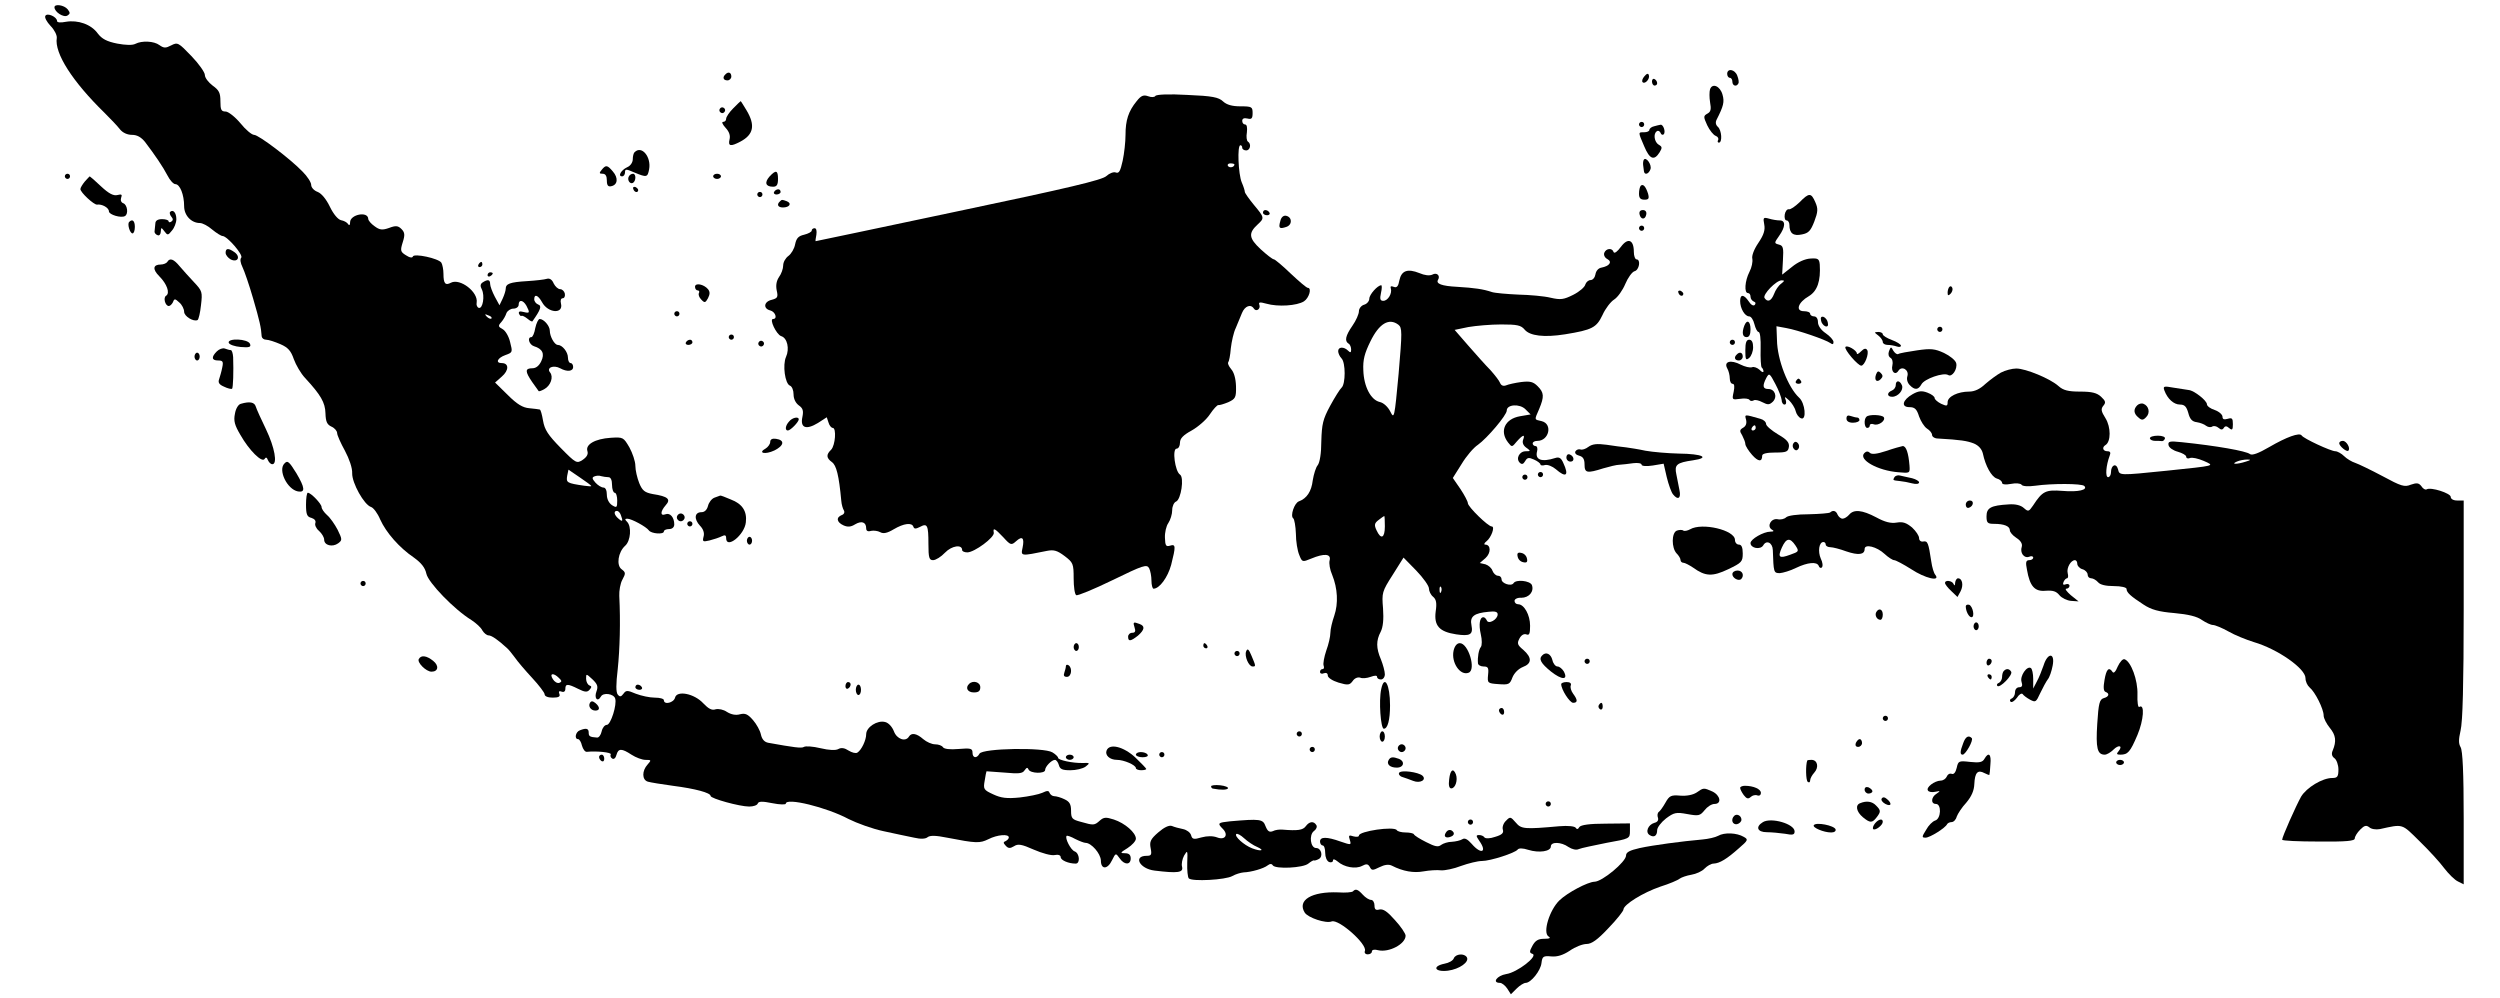 <?xml version="1.0" standalone="no"?>
<!DOCTYPE svg PUBLIC "-//W3C//DTD SVG 20010904//EN"
 "http://www.w3.org/TR/2001/REC-SVG-20010904/DTD/svg10.dtd">
<svg version="1.0" xmlns="http://www.w3.org/2000/svg"
 width="964pt" height="385pt" viewBox="0 0 964 385"
 preserveAspectRatio="xMidYMid meet">
<g transform="translate(0,385) scale(0.1,-0.1)"
fill="#000000" stroke="none">
<path d="M210 3822 c0 -18 35 -41 50 -32 11 7 11 11 1 24 -14 17 -51 22 -51 8z"/>
<path d="M175 3789 c-4 -6 5 -23 20 -39 15 -15 25 -36 24 -46 -10 -59 61 -169
184 -289 23 -23 50 -51 59 -63 11 -14 29 -22 47 -22 20 0 35 -9 50 -27 38 -50
70 -97 87 -130 9 -18 23 -33 30 -33 18 0 34 -41 34 -85 0 -36 28 -65 61 -65
10 0 31 -11 47 -25 17 -14 35 -25 40 -25 18 0 82 -74 72 -84 -5 -5 -3 -20 5
-36 7 -14 26 -69 41 -121 25 -86 31 -112 33 -146 1 -7 8 -13 18 -13 9 0 33 -8
54 -17 30 -13 41 -26 52 -58 8 -22 27 -55 43 -72 61 -66 78 -95 79 -137 1 -32
6 -43 23 -51 12 -5 22 -17 22 -25 0 -8 14 -39 30 -68 17 -32 29 -67 28 -87 -1
-37 46 -122 73 -130 9 -3 25 -24 35 -48 23 -51 74 -109 130 -147 29 -21 43
-39 48 -62 7 -34 107 -138 174 -179 18 -12 37 -29 42 -40 6 -10 17 -19 24 -19
11 0 35 -16 71 -49 6 -5 19 -21 30 -36 11 -16 41 -51 67 -79 26 -28 48 -57 48
-63 0 -8 13 -13 31 -13 23 0 30 4 26 14 -4 10 -1 13 9 9 8 -3 14 1 14 11 0 20
9 20 49 0 26 -13 35 -14 44 -4 9 10 9 14 0 17 -7 3 -13 14 -13 26 0 20 0 20
24 -2 20 -19 23 -28 16 -47 -10 -26 4 -43 17 -20 9 17 49 11 55 -7 8 -23 -17
-102 -32 -102 -8 0 -17 -11 -20 -25 -3 -14 -11 -25 -18 -24 -28 2 -32 5 -32
19 0 16 -9 19 -34 9 -17 -6 -22 -34 -7 -34 5 0 12 -11 15 -25 4 -14 12 -25 19
-24 36 4 97 -2 92 -10 -3 -5 0 -13 6 -16 6 -4 13 2 16 14 7 26 20 26 58 1 17
-11 41 -20 54 -20 23 0 23 -1 8 -18 -22 -24 -22 -59 1 -66 10 -3 53 -10 97
-16 86 -11 145 -27 145 -39 0 -10 112 -41 149 -41 16 0 31 5 33 12 3 8 17 9
56 1 29 -6 52 -6 52 -2 0 25 158 -14 242 -59 32 -16 92 -38 135 -47 43 -9 96
-21 118 -25 25 -6 44 -5 52 2 9 7 31 7 75 -2 113 -22 126 -22 159 -6 35 18 79
21 79 7 0 -5 -6 -11 -12 -14 -10 -4 -10 -7 0 -18 10 -11 17 -11 32 -2 15 10
29 8 76 -13 32 -14 68 -24 81 -21 14 3 23 -1 23 -8 0 -12 30 -25 58 -25 18 0
15 40 -4 47 -15 5 -39 52 -31 60 2 2 17 -3 33 -12 16 -8 34 -15 40 -15 22 0
58 -41 59 -68 0 -36 26 -35 43 1 14 28 14 29 29 8 18 -27 43 -27 43 -1 0 14
-7 20 -22 20 -20 0 -19 2 10 20 17 11 32 27 32 36 0 23 -42 60 -85 74 -31 10
-39 9 -54 -4 -21 -19 -24 -19 -73 -5 -34 9 -38 13 -38 43 0 25 -6 35 -25 44
-14 7 -32 12 -40 12 -7 0 -15 6 -18 13 -3 9 -9 9 -28 0 -13 -6 -52 -14 -87
-18 -50 -5 -72 -2 -102 12 -37 17 -39 20 -33 53 3 19 6 35 7 36 0 0 32 -2 69
-5 55 -5 70 -4 78 9 8 11 11 12 15 3 7 -16 64 -17 64 -2 0 13 25 39 38 39 5 0
12 -9 15 -20 4 -16 14 -20 44 -20 22 0 48 6 59 14 18 14 17 15 -11 14 -38 -1
-95 11 -95 20 0 4 -10 14 -22 21 -32 20 -269 16 -281 -5 -11 -20 -27 -17 -27
4 0 16 -7 18 -54 14 -33 -3 -56 0 -60 7 -4 6 -17 11 -30 11 -13 0 -33 9 -46
20 -25 22 -45 26 -55 10 -13 -22 -47 -10 -58 20 -7 18 -21 33 -34 36 -30 8
-73 -20 -73 -47 0 -23 -18 -61 -34 -71 -6 -4 -21 0 -34 8 -15 10 -28 12 -39 6
-10 -6 -36 -5 -69 3 -29 7 -58 9 -64 5 -9 -6 -38 -2 -138 16 -15 3 -24 14 -28
32 -3 15 -17 40 -30 55 -20 23 -30 28 -50 23 -17 -5 -35 -1 -51 9 -13 9 -32
13 -44 10 -14 -5 -27 2 -47 23 -35 38 -102 51 -109 22 -5 -20 -43 -29 -43 -10
0 6 -16 10 -35 10 -20 0 -52 7 -73 15 -33 14 -38 14 -48 0 -9 -12 -14 -13 -22
-3 -7 9 -7 40 0 98 8 77 11 181 6 282 -1 20 4 49 12 63 13 24 13 28 -3 40 -21
15 -14 66 14 91 21 19 25 74 7 92 -9 9 -9 12 1 12 16 0 73 -31 83 -45 9 -13
58 -17 58 -4 0 5 9 9 20 9 12 0 20 7 20 18 0 27 -16 46 -34 39 -21 -8 -20 11
1 35 21 23 9 34 -50 43 -31 6 -40 13 -52 42 -8 20 -15 50 -15 67 0 17 -11 49
-23 71 -23 39 -24 40 -72 37 -61 -4 -98 -26 -90 -51 4 -12 -2 -23 -18 -34 -23
-15 -26 -14 -85 46 -49 50 -62 70 -68 105 -4 23 -9 43 -13 43 -3 1 -21 3 -40
5 -25 2 -47 15 -83 51 l-49 48 26 23 c28 24 28 52 0 52 -26 0 -17 20 14 31 28
10 28 11 18 50 -5 22 -18 44 -29 50 -17 9 -18 13 -5 27 8 9 17 25 20 35 4 9
16 17 27 17 11 0 20 7 20 15 0 21 17 19 30 -4 14 -27 13 -30 -11 -24 -15 4
-20 2 -18 -6 3 -7 7 -11 10 -9 3 2 13 -3 23 -11 9 -8 18 -12 19 -10 32 45 37
60 22 65 -8 3 -15 12 -15 20 0 22 15 16 30 -11 23 -43 84 -47 73 -5 -3 12 0
20 7 20 6 0 10 8 8 18 -2 9 -10 17 -18 17 -8 0 -19 10 -25 22 -6 15 -16 21
-26 18 -9 -3 -44 -7 -77 -9 -66 -4 -82 -10 -82 -30 0 -6 -5 -23 -12 -38 l-12
-25 -18 33 c-10 19 -18 41 -18 49 0 17 -9 19 -29 6 -9 -6 -10 -14 -3 -27 12
-24 4 -76 -12 -71 -6 2 -10 11 -8 20 7 41 -64 95 -99 77 -22 -12 -29 -3 -29
34 0 17 -4 36 -8 43 -11 17 -106 37 -110 24 -2 -6 -12 -5 -27 5 -21 13 -22 18
-12 50 9 28 8 38 -5 51 -13 13 -22 14 -48 4 -26 -9 -36 -8 -56 7 -13 9 -24 22
-24 28 -1 31 -70 17 -70 -13 0 -11 -3 -14 -8 -7 -4 7 -16 13 -27 15 -12 3 -29
23 -43 52 -14 29 -32 51 -47 57 -14 5 -25 17 -25 27 0 10 -15 33 -33 51 -48
50 -170 142 -187 142 -9 0 -33 20 -53 45 -21 25 -47 45 -57 45 -17 0 -20 7
-20 39 0 33 -5 43 -30 61 -16 12 -30 30 -30 41 0 10 -23 43 -52 73 -50 52 -53
54 -78 41 -21 -11 -28 -11 -45 1 -21 16 -68 18 -93 5 -11 -6 -38 -5 -70 1 -40
8 -59 18 -75 39 -25 35 -76 53 -123 45 -20 -4 -34 -3 -34 3 0 16 -38 33 -45
20z m1720 -1167 c-3 -3 -11 0 -18 7 -9 10 -8 11 6 5 10 -3 15 -9 12 -12z m385
-646 c0 -2 -12 -1 -27 1 -68 10 -70 12 -66 38 l5 24 44 -30 c24 -16 44 -31 44
-33z m66 34 c9 0 14 -11 14 -30 0 -16 5 -30 10 -30 6 0 10 -14 10 -30 0 -28
-2 -29 -20 -18 -12 8 -20 24 -20 40 0 17 -5 28 -13 28 -8 0 -22 9 -31 19 -13
15 -14 20 -4 24 7 3 19 4 26 1 8 -2 20 -4 28 -4z m48 -146 c9 -24 7 -28 -9
-14 -17 14 -20 30 -6 30 5 0 12 -7 15 -16z m-239 -628 c12 -11 12 -15 2 -19
-8 -3 -19 4 -25 14 -15 23 2 26 23 5z"/>
<path d="M6660 3565 c0 -8 5 -15 10 -15 6 0 10 -7 10 -15 0 -16 16 -21 23 -7
3 4 1 17 -4 30 -9 25 -39 30 -39 7z"/>
<path d="M2797 3563 c-12 -11 -8 -23 8 -23 8 0 15 7 15 15 0 16 -12 20 -23 8z"/>
<path d="M6341 3556 c-8 -9 -11 -19 -7 -23 9 -9 29 13 24 27 -2 8 -8 7 -17 -4z"/>
<path d="M6370 3536 c0 -9 5 -16 10 -16 6 0 10 4 10 9 0 6 -4 13 -10 16 -5 3
-10 -1 -10 -9z"/>
<path d="M6594 3506 c-3 -9 -3 -32 0 -50 5 -27 3 -37 -10 -44 -16 -9 -16 -12
-1 -45 9 -19 24 -38 33 -41 8 -3 12 -10 9 -16 -3 -5 -2 -10 3 -10 14 0 11 48
-4 61 -8 7 -10 17 -5 27 27 53 31 69 23 97 -9 33 -39 46 -48 21z"/>
<path d="M4383 3460 c-32 -39 -43 -74 -43 -130 0 -27 -5 -72 -11 -100 -9 -40
-14 -50 -27 -45 -8 3 -24 -3 -36 -14 -16 -15 -146 -46 -570 -135 -302 -64
-550 -116 -551 -116 -1 0 0 11 3 25 2 15 0 25 -7 25 -6 0 -11 -4 -11 -9 0 -5
-13 -12 -29 -16 -22 -5 -30 -13 -35 -37 -3 -17 -15 -37 -26 -45 -11 -8 -20
-24 -20 -36 0 -13 -7 -33 -16 -45 -10 -15 -13 -32 -9 -52 6 -26 3 -30 -19 -36
-31 -7 -34 -34 -6 -41 20 -5 29 -33 11 -33 -16 0 13 -60 31 -66 24 -7 33 -49
19 -80 -14 -31 -4 -104 15 -111 8 -3 14 -18 14 -34 0 -17 8 -33 20 -42 16 -11
19 -21 14 -45 -9 -42 14 -51 60 -23 l34 22 7 -21 c3 -11 11 -20 16 -20 15 0
10 -67 -6 -84 -20 -19 -19 -32 3 -48 17 -12 27 -51 36 -149 1 -14 6 -31 10
-37 4 -7 1 -15 -8 -18 -23 -9 -20 -28 7 -40 16 -7 28 -6 44 4 25 15 43 9 43
-15 0 -10 6 -14 19 -10 10 2 26 0 35 -5 12 -7 27 -4 52 11 39 23 70 27 76 10
3 -9 9 -9 25 -1 29 16 33 7 33 -65 0 -54 3 -63 18 -63 10 0 31 13 46 29 26 27
66 33 66 10 0 -5 9 -9 20 -9 27 0 106 58 102 76 -4 21 4 17 37 -18 28 -31 31
-31 49 -15 24 22 33 13 25 -25 -7 -33 -8 -33 95 -12 26 5 39 1 67 -20 33 -25
35 -30 35 -86 0 -32 4 -62 10 -65 5 -3 68 23 140 58 119 58 132 62 141 46 5
-10 9 -31 9 -48 0 -17 4 -31 8 -31 23 0 55 44 68 92 18 71 18 81 -4 74 -16 -5
-19 0 -20 30 -1 20 5 46 13 57 8 12 15 34 15 50 0 15 7 30 15 33 19 8 32 93
15 104 -19 12 -31 100 -13 100 7 0 13 10 13 23 0 16 12 29 45 47 25 14 57 42
70 62 14 21 29 37 33 36 4 -1 21 4 38 11 28 13 31 18 30 62 -1 30 -8 54 -19
66 -9 11 -14 22 -11 26 3 3 8 27 10 54 3 26 11 62 19 78 7 17 18 43 24 58 11
27 34 36 46 17 9 -14 27 -1 21 15 -4 10 2 11 27 4 45 -13 118 -8 145 9 20 13
31 52 15 52 -5 0 -34 25 -66 55 -31 30 -61 55 -65 55 -5 0 -28 18 -51 39 -46
43 -48 62 -11 96 26 24 26 26 -15 75 -19 23 -35 46 -35 50 0 5 -5 21 -12 37
-13 31 -18 143 -5 143 4 0 7 -4 7 -10 0 -5 7 -10 15 -10 16 0 21 25 7 34 -5 3
-7 19 -4 36 2 18 0 30 -7 30 -6 0 -11 6 -11 14 0 9 7 12 20 9 16 -4 20 0 20
21 0 24 -3 26 -47 26 -32 0 -53 6 -67 19 -17 16 -41 21 -138 25 -70 4 -119 2
-123 -4 -3 -5 -15 -6 -28 -1 -17 6 -27 3 -44 -19z m377 -244 c0 -11 -19 -15
-25 -6 -3 5 1 10 9 10 9 0 16 -2 16 -4z"/>
<path d="M2827 3432 c-15 -15 -27 -33 -27 -40 0 -7 -5 -12 -12 -12 -6 0 -2
-10 10 -23 14 -15 19 -30 15 -45 -6 -26 4 -28 42 -8 51 27 58 63 24 120 -12
20 -22 36 -23 36 -1 0 -14 -13 -29 -28z"/>
<path d="M2776 3431 c-4 -5 -2 -12 3 -15 5 -4 12 -2 15 3 4 5 2 12 -3 15 -5 4
-12 2 -15 -3z"/>
<path d="M6320 3370 c0 -5 5 -10 10 -10 6 0 10 5 10 10 0 6 -4 10 -10 10 -5 0
-10 -4 -10 -10z"/>
<path d="M6378 3363 c-10 -2 -18 -9 -18 -14 0 -5 -9 -9 -20 -9 -24 0 -24 2 0
-54 21 -50 38 -57 59 -24 11 18 11 22 -3 30 -17 10 -22 43 -7 52 5 4 11 0 14
-6 2 -7 8 -10 12 -6 9 8 -1 39 -12 37 -4 -1 -16 -3 -25 -6z"/>
<path d="M2447 3263 c-4 -3 -7 -16 -7 -27 0 -12 -9 -26 -22 -31 -23 -11 -37
-35 -19 -35 6 0 11 7 11 15 0 14 4 14 36 0 48 -20 51 -19 57 12 9 48 -29 94
-56 66z"/>
<path d="M6338 3233 c-2 -4 -3 -14 -2 -20 1 -7 2 -17 3 -23 2 -16 18 -12 25 7
7 17 -18 52 -26 36z"/>
<path d="M2320 3195 c-10 -12 -10 -15 4 -15 11 0 16 -9 16 -26 0 -19 5 -25 17
-22 25 5 28 32 6 57 -21 25 -27 26 -43 6z"/>
<path d="M2967 3169 c-20 -23 -15 -39 14 -39 14 0 19 7 19 30 0 34 -8 36 -33
9z"/>
<path d="M250 3170 c0 -5 5 -10 10 -10 6 0 10 5 10 10 0 6 -4 10 -10 10 -5 0
-10 -4 -10 -10z"/>
<path d="M2425 3170 c-8 -13 4 -32 16 -25 12 8 12 35 0 35 -6 0 -13 -4 -16
-10z"/>
<path d="M2750 3170 c0 -5 7 -10 15 -10 8 0 15 5 15 10 0 6 -7 10 -15 10 -8 0
-15 -4 -15 -10z"/>
<path d="M327 3150 c-9 -11 -17 -24 -17 -29 0 -13 52 -61 64 -60 19 3 46 -12
46 -26 0 -13 48 -27 62 -18 14 8 9 43 -6 49 -9 3 -12 12 -9 21 5 13 2 15 -14
11 -15 -4 -33 5 -63 33 -23 22 -43 39 -44 39 -1 0 -9 -9 -19 -20z"/>
<path d="M6327 3134 c-4 -4 -7 -18 -7 -31 0 -17 6 -23 21 -23 16 0 19 4 14 23
-9 28 -19 39 -28 31z"/>
<path d="M2442 3121 c4 -13 18 -16 19 -4 0 4 -5 9 -11 12 -7 2 -11 -2 -8 -8z"/>
<path d="M2985 3110 c-3 -5 1 -10 9 -10 9 0 16 5 16 10 0 6 -4 10 -9 10 -6 0
-13 -4 -16 -10z"/>
<path d="M2920 3100 c0 -5 5 -10 10 -10 6 0 10 5 10 10 0 6 -4 10 -10 10 -5 0
-10 -4 -10 -10z"/>
<path d="M6939 3070 c-17 -16 -35 -29 -42 -27 -6 1 -13 -8 -15 -20 -2 -13 1
-23 7 -23 6 0 11 -8 11 -17 0 -33 15 -44 48 -37 26 5 34 14 48 50 14 37 15 49
4 74 -16 37 -24 38 -61 0z"/>
<path d="M3007 3073 c-13 -12 -7 -23 12 -23 26 0 35 16 15 24 -19 7 -19 7 -27
-1z"/>
<path d="M656 3033 c-3 -3 -1 -12 5 -19 7 -8 7 -14 -1 -19 -5 -3 -10 -3 -10 2
0 4 -11 8 -25 8 -17 0 -26 -6 -26 -17 -1 -10 -2 -23 -3 -30 -1 -6 5 -13 12
-15 6 -3 12 4 12 14 1 17 2 17 14 1 12 -16 14 -16 29 3 9 10 17 30 17 44 0 24
-12 39 -24 28z"/>
<path d="M4870 3030 c0 -5 7 -10 16 -10 8 0 12 5 9 10 -3 6 -10 10 -16 10 -5
0 -9 -4 -9 -10z"/>
<path d="M6322 3024 c4 -21 22 -23 26 -1 2 10 -3 17 -13 17 -10 0 -15 -6 -13
-16z"/>
<path d="M4937 2998 c-8 -28 -4 -32 23 -23 24 8 23 38 -1 43 -10 2 -19 -6 -22
-20z"/>
<path d="M6803 2984 c4 -21 -2 -40 -23 -71 -17 -25 -26 -50 -23 -61 2 -11 -2
-33 -11 -50 -18 -35 -21 -82 -6 -82 6 0 10 -6 10 -14 0 -8 6 -16 13 -19 7 -2
8 -8 3 -13 -5 -5 -15 1 -23 14 -19 28 -33 28 -33 1 0 -28 18 -59 35 -59 7 0
16 -13 20 -30 4 -16 11 -30 16 -30 6 0 9 -27 8 -65 -1 -36 1 -68 4 -72 4 -3 7
-10 7 -15 0 -5 -7 -3 -15 6 -9 8 -22 13 -29 10 -8 -3 -28 2 -44 10 -38 20 -66
12 -52 -14 6 -10 10 -28 10 -39 0 -12 5 -21 11 -21 7 0 8 -11 4 -31 -7 -31 -6
-31 24 -27 18 3 34 1 37 -4 3 -5 10 -5 16 -2 5 4 21 0 34 -7 21 -11 27 -10 40
2 19 19 8 49 -17 49 -22 0 -24 12 -8 43 11 20 13 18 35 -24 13 -24 23 -52 24
-61 0 -10 5 -18 11 -18 6 0 8 7 5 17 -6 15 -5 15 13 -1 10 -10 22 -28 25 -41
3 -12 12 -25 21 -28 22 -9 16 59 -8 80 -42 39 -84 146 -85 222 l-2 53 38 -7
c45 -8 152 -45 170 -58 8 -6 12 -5 12 4 0 8 -14 23 -30 34 -18 12 -30 29 -30
43 0 13 -6 22 -15 22 -8 0 -15 5 -15 10 0 6 -11 10 -24 10 -34 0 -23 34 19 58
33 20 46 59 42 122 -2 22 -7 25 -36 23 -20 -1 -48 -13 -71 -32 l-38 -30 3 55
c3 49 1 57 -16 61 -18 5 -18 6 1 33 25 35 26 60 3 60 -10 0 -29 3 -42 7 -22 6
-23 4 -18 -23z m65 -228 c-10 -7 -22 -25 -27 -39 -11 -28 -25 -34 -37 -16 -8
13 45 68 66 68 12 0 12 -2 -2 -13z"/>
<path d="M498 2994 c-8 -8 3 -44 13 -44 5 0 9 11 9 25 0 24 -10 32 -22 19z"/>
<path d="M6320 2970 c0 -5 5 -10 10 -10 6 0 10 5 10 10 0 6 -4 10 -10 10 -5 0
-10 -4 -10 -10z"/>
<path d="M6250 2898 c-13 -18 -25 -27 -28 -20 -5 17 -29 15 -36 -3 -3 -8 2
-19 12 -24 20 -11 8 -27 -23 -33 -12 -2 -21 -13 -23 -26 -2 -12 -10 -22 -19
-22 -8 0 -17 -8 -20 -17 -2 -10 -23 -28 -47 -40 -36 -18 -48 -20 -87 -11 -24
6 -80 11 -124 12 -44 2 -91 6 -103 10 -32 11 -66 16 -133 20 -60 3 -83 12 -74
27 10 16 -5 30 -22 20 -11 -5 -29 -3 -50 6 -45 18 -69 10 -77 -28 -4 -23 -10
-30 -22 -25 -10 4 -14 2 -11 -6 6 -19 -11 -48 -29 -48 -12 0 -14 7 -9 30 4 17
4 30 1 30 -14 0 -46 -36 -46 -52 0 -9 -9 -20 -20 -23 -11 -3 -20 -15 -20 -25
0 -11 -11 -36 -25 -56 -27 -39 -31 -59 -15 -69 6 -3 10 -14 10 -23 0 -12 -3
-13 -12 -4 -16 16 -38 15 -38 -2 0 -8 6 -21 13 -28 16 -16 16 -99 0 -113 -6
-5 -26 -37 -44 -70 -28 -52 -32 -70 -34 -137 0 -46 -6 -82 -14 -92 -7 -8 -15
-34 -19 -58 -5 -43 -23 -70 -53 -81 -18 -6 -35 -57 -22 -66 4 -3 9 -30 10 -59
0 -29 6 -66 13 -82 11 -28 12 -28 46 -14 50 21 78 19 71 -7 -3 -11 1 -36 10
-56 21 -52 24 -110 8 -157 -8 -23 -15 -52 -15 -66 0 -14 -7 -45 -16 -69 -8
-24 -13 -50 -10 -58 3 -7 1 -13 -4 -13 -6 0 -10 -5 -10 -11 0 -6 7 -9 15 -5 9
3 15 0 15 -9 0 -8 18 -20 41 -27 37 -11 43 -10 55 6 7 11 20 16 29 13 8 -4 26
-2 40 3 16 6 25 6 25 0 0 -6 7 -10 15 -10 8 0 15 9 15 20 0 11 -7 37 -15 57
-19 44 -19 73 -1 107 9 18 12 47 9 90 -5 60 -4 65 37 129 l42 67 49 -50 c27
-28 49 -59 49 -69 0 -10 7 -25 16 -32 12 -10 15 -24 10 -57 -7 -55 14 -78 79
-88 54 -8 66 -1 59 35 -7 34 10 47 66 52 25 3 35 0 35 -10 0 -20 -36 -40 -42
-23 -3 6 -8 12 -13 12 -14 0 -19 -27 -10 -66 5 -21 5 -43 0 -49 -8 -10 -13
-39 -11 -62 0 -7 10 -13 22 -13 17 0 20 -5 17 -32 -3 -32 -2 -33 40 -36 40 -3
44 -1 54 26 7 17 23 33 40 40 35 13 36 36 2 66 -23 19 -25 25 -15 44 7 13 17
19 26 16 12 -5 15 2 15 33 0 42 -23 83 -46 83 -8 0 -14 6 -14 13 0 7 11 13 26
12 30 0 50 24 41 49 -7 17 -62 23 -71 7 -9 -13 -46 -1 -46 15 0 8 -6 14 -14
14 -8 0 -17 9 -21 19 -3 10 -15 21 -27 25 l-22 5 22 19 c22 20 21 52 -1 52 -6
0 -4 6 5 13 18 14 34 57 20 57 -14 0 -92 76 -92 90 0 6 -13 31 -29 55 l-29 42
34 54 c18 30 46 63 63 74 35 25 111 114 111 132 0 24 50 27 72 5 l20 -20 -41
-7 c-58 -10 -80 -57 -46 -101 15 -19 15 -19 34 4 23 26 33 29 24 6 -4 -11 1
-22 12 -30 18 -13 18 -14 -2 -14 -24 0 -39 -28 -23 -44 8 -8 14 -6 21 6 8 14
14 15 34 6 14 -6 25 -15 25 -19 0 -4 8 -5 18 -2 10 2 28 -5 41 -16 40 -35 52
-25 29 24 -8 19 -16 24 -31 19 -53 -17 -79 -7 -70 26 3 11 0 20 -6 20 -6 0
-11 5 -11 10 0 6 8 10 18 10 45 0 60 65 17 76 -30 7 -29 3 -10 47 20 48 19 63
-6 88 -17 17 -29 20 -63 16 -23 -3 -50 -9 -59 -13 -11 -4 -19 0 -23 10 -3 8
-20 30 -37 49 -18 18 -56 61 -85 94 l-53 61 53 11 c29 5 86 10 127 10 61 0 76
-3 90 -20 20 -24 75 -31 156 -18 105 17 121 26 144 74 11 25 32 52 45 60 14 9
33 36 43 60 10 24 26 46 35 49 19 4 26 46 8 46 -5 0 -10 13 -10 29 0 47 -23
56 -50 19z m-858 -300 c15 -12 15 -27 1 -190 -16 -172 -17 -175 -32 -145 -9
18 -26 34 -41 37 -34 8 -61 59 -63 122 -2 41 5 66 27 111 34 70 72 92 108 65z
m-52 -778 c0 -45 -15 -52 -32 -15 -10 21 -8 28 8 40 10 8 20 15 22 15 1 0 2
-18 2 -40z m217 -252 c-3 -8 -6 -5 -6 6 -1 11 2 17 5 13 3 -3 4 -12 1 -19z"/>
<path d="M870 2875 c0 -8 9 -19 19 -25 27 -14 40 9 16 27 -24 17 -35 17 -35
-2z"/>
<path d="M645 2840 c-3 -5 -15 -10 -25 -10 -30 0 -33 -18 -6 -45 30 -30 42
-65 27 -75 -13 -7 -4 -40 10 -40 5 0 12 7 16 15 5 14 8 14 24 -1 11 -9 19 -26
19 -36 0 -18 37 -40 52 -32 4 3 10 28 13 57 6 51 5 55 -27 89 -18 19 -43 47
-55 61 -23 28 -38 34 -48 17z"/>
<path d="M1845 2830 c-3 -5 -1 -10 4 -10 6 0 11 5 11 10 0 6 -2 10 -4 10 -3 0
-8 -4 -11 -10z"/>
<path d="M1880 2789 c0 -5 5 -7 10 -4 6 3 10 8 10 11 0 2 -4 4 -10 4 -5 0 -10
-5 -10 -11z"/>
<path d="M2680 2744 c0 -8 5 -14 11 -14 5 0 7 -5 4 -10 -3 -6 1 -17 9 -25 13
-14 16 -13 26 5 8 16 8 25 0 35 -16 19 -50 26 -50 9z"/>
<path d="M7517 2744 c-4 -4 -7 -14 -7 -23 0 -11 3 -12 11 -4 6 6 10 16 7 23
-2 6 -7 8 -11 4z"/>
<path d="M6472 2721 c4 -13 18 -16 19 -4 0 4 -5 9 -11 12 -7 2 -11 -2 -8 -8z"/>
<path d="M2600 2640 c0 -5 5 -10 10 -10 6 0 10 5 10 10 0 6 -4 10 -10 10 -5 0
-10 -4 -10 -10z"/>
<path d="M7022 2614 c1 -9 9 -19 16 -22 9 -3 13 2 10 14 -1 9 -9 19 -16 22 -9
3 -13 -2 -10 -14z"/>
<path d="M2064 2585 c-3 -19 -10 -35 -15 -35 -17 0 -9 -29 10 -35 33 -10 42
-29 28 -58 -8 -17 -20 -27 -34 -27 -29 0 -29 -12 -1 -53 13 -18 24 -33 25 -35
1 -2 10 1 21 7 26 14 37 48 23 65 -15 18 13 30 39 16 27 -15 50 -12 50 5 0 8
-4 15 -10 15 -5 0 -10 9 -10 21 0 22 -22 49 -39 49 -13 0 -31 33 -31 55 0 18
-23 45 -39 45 -5 0 -13 -16 -17 -35z"/>
<path d="M6726 2594 c-10 -27 -7 -44 9 -44 10 0 15 10 15 30 0 32 -14 40 -24
14z"/>
<path d="M7470 2580 c0 -5 5 -10 10 -10 6 0 10 5 10 10 0 6 -4 10 -10 10 -5 0
-10 -4 -10 -10z"/>
<path d="M7243 2556 c9 -7 17 -18 17 -25 0 -6 9 -11 19 -11 11 0 26 -3 35 -6
9 -3 16 -2 16 3 0 5 -16 15 -35 22 -19 7 -35 17 -35 22 0 5 -8 9 -17 9 -17 -1
-17 -1 0 -14z"/>
<path d="M2810 2550 c0 -5 5 -10 10 -10 6 0 10 5 10 10 0 6 -4 10 -10 10 -5 0
-10 -4 -10 -10z"/>
<path d="M882 2528 c3 -7 23 -14 46 -16 34 -3 41 0 36 12 -8 20 -88 23 -82 4z"/>
<path d="M2645 2530 c-3 -5 1 -10 9 -10 9 0 16 5 16 10 0 6 -4 10 -9 10 -6 0
-13 -4 -16 -10z"/>
<path d="M2926 2531 c-4 -5 -2 -12 3 -15 5 -4 12 -2 15 3 4 5 2 12 -3 15 -5 4
-12 2 -15 -3z"/>
<path d="M6670 2530 c0 -5 5 -10 10 -10 6 0 10 5 10 10 0 6 -4 10 -10 10 -5 0
-10 -4 -10 -10z"/>
<path d="M6730 2499 c0 -36 2 -40 15 -29 8 7 15 25 15 41 0 19 -5 29 -15 29
-11 0 -15 -11 -15 -41z"/>
<path d="M7116 2512 c-6 -9 48 -72 61 -72 13 0 31 47 23 60 -5 8 -12 7 -24 -5
-9 -9 -16 -13 -16 -8 0 12 -38 34 -44 25z"/>
<path d="M836 2495 c-22 -22 -20 -35 5 -35 18 0 21 -4 16 -27 -3 -16 -9 -36
-12 -45 -5 -13 0 -21 19 -29 14 -7 28 -10 31 -8 4 5 6 65 4 122 -1 15 -5 27
-9 27 -5 0 -15 3 -23 6 -8 3 -22 -2 -31 -11z"/>
<path d="M7284 2496 c-4 -11 -2 -21 6 -26 7 -4 10 -17 7 -29 -6 -24 11 -40 23
-21 13 21 42 4 35 -20 -4 -12 0 -26 9 -35 19 -20 33 -19 45 3 11 21 85 47 103
36 15 -10 37 23 31 46 -3 11 -24 28 -47 39 -35 16 -50 18 -104 10 -35 -5 -68
-11 -72 -14 -5 -3 -13 3 -19 12 -9 17 -10 17 -17 -1z"/>
<path d="M750 2475 c0 -8 5 -15 10 -15 6 0 10 7 10 15 0 8 -4 15 -10 15 -5 0
-10 -7 -10 -15z"/>
<path d="M6697 2483 c-12 -11 -8 -23 8 -23 8 0 15 7 15 15 0 16 -12 20 -23 8z"/>
<path d="M7715 2413 c-16 -9 -43 -29 -60 -44 -20 -19 -41 -29 -62 -29 -43 0
-83 -19 -83 -41 0 -15 -3 -16 -25 -6 -14 7 -25 17 -25 22 0 6 -12 15 -28 21
-21 8 -34 7 -57 -6 -39 -22 -46 -50 -12 -50 20 0 28 -7 37 -36 7 -19 20 -40
31 -47 10 -6 19 -17 19 -24 0 -7 10 -14 23 -14 88 -5 112 -9 138 -19 19 -8 31
-22 35 -39 10 -48 33 -89 53 -96 12 -3 21 -11 21 -17 0 -6 13 -8 34 -4 19 4
37 2 41 -3 3 -6 25 -8 53 -4 63 9 180 9 189 -1 15 -15 -23 -24 -83 -19 -66 5
-78 0 -115 -57 -16 -23 -18 -24 -35 -9 -12 11 -33 16 -59 14 -68 -4 -85 -13
-85 -46 0 -25 4 -29 29 -29 39 0 61 -9 61 -25 0 -7 11 -20 25 -29 17 -11 24
-23 21 -34 -8 -24 9 -46 28 -39 9 4 16 2 16 -3 0 -6 -7 -10 -15 -10 -13 0 -15
-8 -9 -37 11 -64 30 -85 72 -81 28 2 41 -2 53 -17 9 -11 30 -21 45 -22 l29 -2
-30 24 c-16 14 -24 25 -17 25 6 0 12 5 12 11 0 6 -7 9 -14 6 -10 -4 -13 -1 -9
9 3 7 9 14 13 14 5 0 6 9 3 20 -5 20 12 50 28 50 5 0 9 -6 9 -14 0 -8 9 -18
20 -21 11 -3 20 -13 20 -21 0 -8 6 -14 14 -14 7 0 19 -7 26 -15 8 -10 30 -15
61 -15 28 0 49 -5 49 -11 0 -14 16 -28 65 -60 30 -20 59 -28 119 -33 54 -5 88
-13 107 -27 15 -10 34 -19 42 -19 8 0 35 -11 60 -25 24 -14 69 -32 98 -41 92
-27 199 -102 199 -139 0 -13 7 -28 16 -36 21 -17 54 -83 54 -108 0 -11 11 -32
24 -48 23 -28 26 -51 11 -87 -6 -13 -3 -23 7 -30 8 -6 15 -26 15 -43 0 -28 -4
-33 -24 -33 -38 0 -99 -37 -120 -72 -20 -36 -73 -155 -73 -166 0 -4 63 -7 140
-7 108 -1 140 2 140 12 0 7 9 22 21 34 16 16 23 18 35 9 7 -7 26 -10 41 -7 91
20 83 22 153 -47 36 -35 79 -82 95 -104 17 -22 40 -45 53 -51 l22 -11 0 255
c0 176 -4 261 -12 274 -8 14 -8 29 0 64 8 31 12 182 12 466 l0 421 -25 0 c-15
0 -25 6 -25 14 0 14 -77 39 -93 29 -4 -3 -14 2 -20 12 -10 13 -18 14 -41 6
-24 -10 -37 -6 -109 33 -45 24 -93 47 -105 51 -13 4 -33 16 -43 26 -10 10 -26
19 -34 19 -17 0 -123 49 -130 61 -8 12 -58 -6 -125 -45 -41 -24 -66 -33 -74
-27 -15 12 -129 32 -264 46 -47 5 -53 3 -50 -12 2 -9 17 -20 36 -25 17 -5 32
-13 32 -19 0 -6 7 -9 15 -5 8 3 31 -2 52 -11 45 -20 49 -18 -141 -38 -187 -19
-183 -19 -189 6 -7 25 -27 16 -27 -12 0 -10 -5 -19 -11 -19 -12 0 -8 46 6 83
5 12 2 17 -9 17 -17 0 -22 15 -7 24 21 13 21 69 0 103 -17 27 -19 36 -8 49 10
12 8 18 -9 34 -16 15 -35 20 -81 20 -46 0 -65 5 -83 21 -32 29 -127 68 -163
68 -16 0 -43 -7 -60 -16z m945 -343 c-34 -11 -60 -11 -35 0 11 5 29 8 40 8 16
0 15 -2 -5 -8z"/>
<path d="M7234 2406 c-8 -22 3 -33 18 -18 9 9 9 15 0 24 -9 9 -13 7 -18 -6z"/>
<path d="M6925 2380 c-3 -5 1 -10 10 -10 9 0 13 5 10 10 -3 6 -8 10 -10 10 -2
0 -7 -4 -10 -10z"/>
<path d="M7310 2365 c0 -9 -7 -18 -15 -21 -20 -8 -19 -24 1 -24 23 0 45 26 38
44 -8 20 -24 21 -24 1z"/>
<path d="M8346 2344 c12 -32 36 -54 60 -54 18 0 25 -8 32 -32 6 -24 15 -34 33
-36 13 -2 29 -8 36 -14 7 -5 17 -7 23 -3 6 4 17 2 25 -5 9 -8 15 -8 20 0 5 8
11 8 21 -1 11 -9 14 -7 14 15 0 23 -3 26 -20 21 -14 -4 -20 -2 -20 8 0 8 -13
20 -30 26 -16 5 -30 15 -30 22 0 14 -49 53 -70 55 -8 1 -34 5 -58 9 -39 7 -42
6 -36 -11z"/>
<path d="M929 2293 c-10 -2 -20 -19 -23 -38 -6 -28 -1 -45 21 -82 34 -60 83
-108 93 -93 5 8 9 7 13 -4 4 -9 11 -16 17 -16 21 0 9 65 -24 134 -19 39 -37
79 -40 89 -5 16 -23 20 -57 10z"/>
<path d="M8241 2287 c-15 -15 -14 -32 5 -47 12 -11 18 -11 30 2 16 16 10 43
-11 51 -7 3 -18 0 -24 -6z"/>
<path d="M6733 2231 c3 -14 -1 -24 -11 -30 -14 -8 -15 -13 -4 -30 6 -12 12
-26 12 -33 0 -7 12 -26 26 -42 24 -27 39 -28 39 -3 0 8 19 12 50 12 44 0 50 3
53 22 2 16 -7 28 -42 48 -25 15 -46 33 -46 40 0 8 -10 17 -22 20 -63 18 -61
18 -55 -4z m37 -31 c0 -5 -5 -10 -11 -10 -5 0 -7 5 -4 10 3 6 8 10 11 10 2 0
4 -4 4 -10z"/>
<path d="M7120 2236 c0 -10 9 -16 25 -16 14 0 25 5 25 10 0 6 -4 10 -9 10 -5
0 -16 3 -25 6 -11 4 -16 1 -16 -10z"/>
<path d="M7197 2243 c-11 -10 -8 -43 3 -43 6 0 10 4 10 10 0 5 7 7 15 4 18 -7
47 14 39 27 -6 10 -58 12 -67 2z"/>
<path d="M3043 2225 c-15 -16 -17 -35 -5 -35 10 0 42 33 42 43 0 12 -25 7 -37
-8z"/>
<path d="M8290 2160 c0 -5 9 -10 20 -10 11 0 23 0 27 -1 4 0 9 4 11 10 2 6
-10 11 -27 11 -17 0 -31 -4 -31 -10z"/>
<path d="M2970 2146 c0 -8 -8 -19 -17 -25 -33 -18 -3 -25 33 -8 38 19 41 40 6
45 -14 2 -22 -2 -22 -12z"/>
<path d="M6915 2140 c-4 -6 -3 -16 3 -22 6 -6 12 -6 17 2 4 6 3 16 -3 22 -6 6
-12 6 -17 -2z"/>
<path d="M9020 2141 c0 -11 29 -35 35 -29 10 9 -7 38 -21 38 -8 0 -14 -4 -14
-9z"/>
<path d="M6125 2127 c-10 -8 -25 -13 -31 -10 -7 2 -15 -1 -19 -7 -4 -7 2 -14
14 -17 15 -4 21 -13 21 -34 0 -33 9 -35 72 -15 24 7 52 14 63 14 11 1 35 3 53
6 17 2 32 0 32 -6 0 -5 18 -7 43 -3 l42 7 12 -52 c7 -29 18 -59 24 -66 19 -24
32 -16 25 16 -3 17 -9 44 -12 61 -8 37 1 45 64 54 68 10 37 25 -54 26 -43 1
-101 6 -129 11 -27 6 -61 11 -75 13 -14 1 -47 6 -75 10 -37 5 -55 3 -70 -8z"/>
<path d="M7273 2111 c-36 -12 -56 -14 -63 -7 -7 7 -14 6 -21 -1 -25 -25 52
-68 131 -74 45 -4 45 -4 43 26 -4 49 -13 75 -26 75 -6 -1 -35 -9 -64 -19z"/>
<path d="M6040 2086 c0 -9 7 -16 16 -16 17 0 14 22 -4 28 -7 2 -12 -3 -12 -12z"/>
<path d="M1097 2063 c-26 -25 10 -100 52 -108 29 -5 27 14 -6 70 -28 45 -34
51 -46 38z"/>
<path d="M5930 2020 c0 -5 5 -10 10 -10 6 0 10 5 10 10 0 6 -4 10 -10 10 -5 0
-10 -4 -10 -10z"/>
<path d="M5870 2010 c0 -5 5 -10 10 -10 6 0 10 5 10 10 0 6 -4 10 -10 10 -5 0
-10 -4 -10 -10z"/>
<path d="M7305 2010 c-7 -12 -7 -12 21 -15 12 -1 33 -5 48 -9 15 -4 26 -2 26
4 0 5 -12 12 -27 16 -16 3 -35 8 -45 10 -9 3 -19 0 -23 -6z"/>
<path d="M1180 1904 c0 -38 4 -47 21 -51 12 -4 18 -11 15 -20 -3 -7 3 -21 14
-30 11 -10 20 -25 20 -34 0 -22 32 -30 54 -14 16 12 16 15 -2 52 -11 21 -29
47 -41 57 -12 11 -21 24 -21 31 0 12 -41 55 -53 55 -4 0 -7 -21 -7 -46z"/>
<path d="M2755 1931 c-11 -4 -22 -19 -25 -32 -4 -15 -13 -24 -25 -24 -27 0
-30 -26 -6 -52 13 -13 18 -29 14 -42 -5 -20 -3 -21 23 -15 16 4 37 11 47 16
12 6 17 5 17 -7 0 -44 71 12 76 61 5 42 -13 71 -58 88 -21 9 -39 16 -41 15 -1
0 -11 -4 -22 -8z"/>
<path d="M7580 1904 c0 -9 5 -14 12 -12 18 6 21 28 4 28 -9 0 -16 -7 -16 -16z"/>
<path d="M7057 1874 c-3 -3 -40 -6 -82 -7 -46 0 -81 -5 -88 -12 -6 -6 -21 -10
-33 -7 -25 4 -42 -27 -22 -40 10 -5 8 -8 -5 -8 -27 0 -77 -29 -77 -44 0 -20
38 -27 49 -9 12 22 36 11 37 -18 3 -86 3 -89 27 -89 12 1 40 9 62 20 46 22 81
25 88 8 2 -7 8 -10 12 -6 5 5 3 20 -4 34 -12 27 -7 64 10 64 5 0 9 -4 9 -10 0
-5 8 -10 18 -10 9 0 37 -7 61 -16 47 -16 71 -13 71 9 0 21 47 9 77 -19 14 -13
31 -24 37 -24 6 0 36 -16 66 -35 53 -35 113 -49 93 -22 -6 6 -13 30 -16 52
-11 73 -14 80 -31 77 -9 -2 -16 4 -16 13 0 9 -12 27 -27 41 -22 18 -35 23 -59
19 -23 -4 -46 2 -79 20 -55 29 -87 32 -105 10 -7 -8 -18 -15 -25 -15 -7 0 -15
7 -19 15 -6 16 -18 19 -29 9z m-134 -127 c15 -23 14 -24 -20 -36 -43 -16 -49
-10 -32 28 17 37 31 39 52 8z"/>
<path d="M2610 1855 c0 -8 7 -15 15 -15 8 0 15 7 15 15 0 8 -7 15 -15 15 -8 0
-15 -7 -15 -15z"/>
<path d="M2650 1830 c0 -5 5 -10 10 -10 6 0 10 5 10 10 0 6 -4 10 -10 10 -5 0
-10 -4 -10 -10z"/>
<path d="M6517 1809 c-9 -5 -21 -8 -26 -5 -5 4 -16 3 -25 0 -21 -8 -21 -67 -1
-88 8 -8 15 -19 15 -25 0 -6 5 -11 11 -11 6 0 23 -9 38 -19 47 -34 74 -35 135
-6 52 25 56 29 56 61 0 24 -5 34 -15 34 -8 0 -15 8 -15 18 0 38 -127 68 -173
41z"/>
<path d="M2880 1765 c0 -8 5 -15 10 -15 6 0 10 7 10 15 0 8 -4 15 -10 15 -5 0
-10 -7 -10 -15z"/>
<path d="M5852 1704 c2 -11 11 -20 22 -22 13 -3 17 1 14 14 -2 11 -11 20 -22
22 -13 3 -17 -1 -14 -14z"/>
<path d="M6680 1636 c0 -15 24 -28 34 -19 13 14 5 33 -14 33 -11 0 -20 -6 -20
-14z"/>
<path d="M7539 1603 c0 -11 -3 -13 -6 -5 -5 13 -33 17 -33 4 0 -5 11 -19 24
-31 l24 -23 12 22 c12 23 7 50 -10 50 -5 0 -10 -8 -11 -17z"/>
<path d="M1390 1600 c0 -5 5 -10 10 -10 6 0 10 5 10 10 0 6 -4 10 -10 10 -5 0
-10 -4 -10 -10z"/>
<path d="M7580 1512 c0 -19 12 -42 22 -42 14 0 5 43 -9 48 -7 2 -13 -1 -13 -6z"/>
<path d="M7235 1490 c-7 -12 2 -30 16 -30 5 0 9 9 9 20 0 21 -15 27 -25 10z"/>
<path d="M4375 1430 c5 -14 2 -20 -9 -20 -9 0 -16 -7 -16 -15 0 -20 10 -18 38
4 26 23 28 37 6 45 -24 9 -26 8 -19 -14z"/>
<path d="M7610 1435 c0 -8 5 -15 10 -15 6 0 10 7 10 15 0 8 -4 15 -10 15 -5 0
-10 -7 -10 -15z"/>
<path d="M4140 1355 c0 -8 5 -15 10 -15 6 0 10 7 10 15 0 8 -4 15 -10 15 -5 0
-10 -7 -10 -15z"/>
<path d="M4640 1360 c0 -5 5 -10 11 -10 5 0 7 5 4 10 -3 6 -8 10 -11 10 -2 0
-4 -4 -4 -10z"/>
<path d="M5605 1341 c-10 -46 26 -98 58 -85 30 11 -1 114 -34 114 -11 0 -20
-11 -24 -29z"/>
<path d="M4805 1338 c-7 -18 10 -58 25 -58 13 0 13 1 -4 41 -11 27 -16 30 -21
17z"/>
<path d="M4760 1330 c0 -5 5 -10 10 -10 6 0 10 5 10 10 0 6 -4 10 -10 10 -5 0
-10 -4 -10 -10z"/>
<path d="M5947 1323 c-15 -14 -5 -31 33 -62 43 -34 68 -34 50 0 -6 10 -17 19
-24 19 -8 0 -17 11 -20 25 -6 24 -25 33 -39 18z"/>
<path d="M1615 1309 c-8 -13 28 -49 49 -49 26 0 30 23 6 42 -25 20 -46 23 -55
7z"/>
<path d="M7880 1284 c-7 -20 -18 -48 -26 -62 l-14 -27 0 37 c0 20 -4 39 -9 42
-15 10 -43 -31 -36 -53 5 -15 2 -21 -9 -21 -9 0 -16 -8 -16 -19 0 -11 -6 -21
-12 -24 -7 -2 -10 -8 -5 -13 4 -4 15 3 24 15 8 13 18 19 22 15 3 -5 16 -15 29
-22 21 -11 23 -10 39 25 10 21 23 45 29 53 7 8 15 32 19 53 10 51 -19 52 -35
1z"/>
<path d="M6110 1300 c0 -5 5 -10 10 -10 6 0 10 5 10 10 0 6 -4 10 -10 10 -5 0
-10 -4 -10 -10z"/>
<path d="M7660 1294 c0 -8 5 -12 10 -9 6 3 10 10 10 16 0 5 -4 9 -10 9 -5 0
-10 -7 -10 -16z"/>
<path d="M8166 1280 c-8 -20 -16 -28 -20 -21 -14 21 -24 11 -31 -31 -5 -28 -4
-43 4 -46 17 -6 13 -19 -7 -24 -16 -5 -20 -19 -25 -99 -6 -94 0 -119 29 -119
8 0 23 9 33 19 21 21 38 16 20 -6 -9 -10 -7 -13 7 -13 29 0 38 10 66 76 24 57
29 122 7 108 -5 -3 -8 19 -7 48 2 55 -25 128 -50 136 -7 2 -18 -11 -26 -28z"/>
<path d="M4110 1281 c0 -5 -3 -16 -6 -25 -4 -11 -1 -16 10 -16 18 0 22 35 6
45 -5 3 -10 2 -10 -4z"/>
<path d="M7727 1263 c-4 -3 -7 -14 -7 -24 0 -9 -6 -19 -12 -22 -7 -2 -10 -8
-6 -12 9 -10 61 43 53 55 -7 12 -19 13 -28 3z"/>
<path d="M7665 1240 c3 -5 8 -10 11 -10 2 0 4 5 4 10 0 6 -5 10 -11 10 -5 0
-7 -4 -4 -10z"/>
<path d="M3260 1204 c0 -8 5 -12 10 -9 6 3 10 10 10 16 0 5 -4 9 -10 9 -5 0
-10 -7 -10 -16z"/>
<path d="M3737 1213 c-16 -15 -6 -33 18 -33 18 0 25 5 25 20 0 20 -28 28 -43
13z"/>
<path d="M5326 1193 c-10 -45 -2 -153 10 -153 15 0 24 34 24 90 0 81 -22 120
-34 63z"/>
<path d="M6020 1212 c0 -21 33 -72 46 -72 18 0 18 11 0 35 -8 11 -12 25 -9 32
3 8 -3 13 -16 13 -12 0 -21 -4 -21 -8z"/>
<path d="M2450 1200 c0 -5 7 -10 16 -10 8 0 12 5 9 10 -3 6 -10 10 -16 10 -5
0 -9 -4 -9 -10z"/>
<path d="M3300 1190 c0 -11 5 -20 10 -20 6 0 10 9 10 20 0 11 -4 20 -10 20 -5
0 -10 -9 -10 -20z"/>
<path d="M2275 1140 c-8 -13 3 -30 21 -30 18 0 18 14 0 29 -10 8 -16 9 -21 1z"/>
<path d="M6165 1131 c-3 -5 -1 -12 5 -16 5 -3 10 1 10 9 0 18 -6 21 -15 7z"/>
<path d="M5780 1111 c0 -6 5 -13 10 -16 6 -3 10 1 10 9 0 9 -4 16 -10 16 -5 0
-10 -4 -10 -9z"/>
<path d="M7260 1080 c0 -5 5 -10 10 -10 6 0 10 5 10 10 0 6 -4 10 -10 10 -5 0
-10 -4 -10 -10z"/>
<path d="M5000 1020 c0 -5 5 -10 10 -10 6 0 10 5 10 10 0 6 -4 10 -10 10 -5 0
-10 -4 -10 -10z"/>
<path d="M5320 1010 c0 -11 5 -20 10 -20 6 0 10 9 10 20 0 11 -4 20 -10 20 -5
0 -10 -9 -10 -20z"/>
<path d="M7570 984 c-12 -31 -13 -44 -2 -44 11 0 43 56 35 64 -12 12 -24 6
-33 -20z"/>
<path d="M7156 985 c-3 -9 0 -15 9 -15 8 0 15 7 15 15 0 8 -4 15 -9 15 -5 0
-11 -7 -15 -15z"/>
<path d="M5390 965 c0 -8 7 -15 15 -15 8 0 15 7 15 15 0 8 -7 15 -15 15 -8 0
-15 -7 -15 -15z"/>
<path d="M4267 956 c-7 -18 12 -36 40 -36 27 0 73 -20 73 -32 0 -4 9 -8 20 -8
11 0 20 2 20 5 0 2 -19 22 -42 44 -45 42 -100 56 -111 27z"/>
<path d="M5050 960 c0 -5 5 -10 10 -10 6 0 10 5 10 10 0 6 -4 10 -10 10 -5 0
-10 -4 -10 -10z"/>
<path d="M4380 940 c0 -5 12 -10 26 -10 14 0 23 4 19 10 -3 6 -15 10 -26 10
-10 0 -19 -4 -19 -10z"/>
<path d="M4470 940 c0 -5 5 -10 10 -10 6 0 10 5 10 10 0 6 -4 10 -10 10 -5 0
-10 -4 -10 -10z"/>
<path d="M2310 931 c0 -6 5 -13 10 -16 6 -3 10 1 10 9 0 9 -4 16 -10 16 -5 0
-10 -4 -10 -9z"/>
<path d="M4110 930 c0 -5 7 -10 15 -10 8 0 15 5 15 10 0 6 -7 10 -15 10 -8 0
-15 -4 -15 -10z"/>
<path d="M7652 924 c-7 -13 -19 -16 -55 -12 -44 5 -46 4 -52 -23 -4 -17 -11
-26 -19 -23 -8 3 -16 -2 -19 -10 -4 -9 -14 -16 -24 -16 -24 -1 -57 -26 -49
-38 3 -6 16 -8 29 -5 19 4 20 3 5 -7 -22 -13 -24 -40 -3 -40 22 0 20 -57 -3
-64 -10 -3 -26 -19 -35 -36 -17 -27 -17 -30 -2 -30 17 0 77 38 83 52 2 4 10 8
17 8 8 0 17 9 20 21 4 11 20 36 37 54 20 24 30 46 31 72 2 44 13 56 39 42 10
-5 18 -8 19 -7 1 2 3 20 4 41 4 39 -7 49 -23 21z"/>
<path d="M5355 920 c-10 -16 4 -30 31 -30 27 0 33 24 8 34 -22 8 -32 8 -39 -4z"/>
<path d="M6969 918 c-7 -17 -6 -79 2 -83 5 -4 9 -1 9 6 0 7 7 20 16 30 19 21
12 49 -11 49 -8 0 -15 -1 -16 -2z"/>
<path d="M8160 910 c0 -5 7 -10 15 -10 8 0 15 5 15 10 0 6 -7 10 -15 10 -8 0
-15 -4 -15 -10z"/>
<path d="M5395 870 c-3 -5 2 -13 12 -16 10 -3 29 -10 42 -15 27 -11 53 4 36
20 -16 14 -83 23 -90 11z"/>
<path d="M5588 845 c-3 -23 0 -35 8 -35 16 0 26 32 18 54 -10 26 -22 18 -26
-19z"/>
<path d="M4670 818 c0 -4 3 -9 8 -9 31 -6 53 -5 57 1 3 4 -11 10 -30 12 -19 2
-35 0 -35 -4z"/>
<path d="M6710 812 c0 -5 6 -17 14 -28 11 -14 17 -16 27 -7 6 6 18 9 25 6 8
-3 14 1 14 10 0 14 -28 27 -62 27 -10 0 -18 -4 -18 -8z"/>
<path d="M7190 805 c0 -8 7 -15 15 -15 8 0 15 4 15 9 0 5 -7 11 -15 15 -9 3
-15 0 -15 -9z"/>
<path d="M6542 794 c-14 -9 -38 -14 -63 -12 -35 3 -42 0 -57 -27 -9 -16 -21
-33 -26 -36 -5 -4 -6 -14 -3 -22 3 -9 -1 -17 -14 -20 -24 -7 -36 -36 -18 -47
17 -11 29 -3 29 19 0 10 15 30 34 45 31 23 39 25 82 17 44 -8 49 -7 67 15 10
13 27 24 38 24 29 0 23 33 -8 48 -34 15 -34 15 -61 -4z"/>
<path d="M7256 771 c-4 -6 3 -15 14 -21 23 -12 27 2 6 19 -9 8 -16 8 -20 2z"/>
<path d="M5960 750 c0 -5 5 -10 10 -10 6 0 10 5 10 10 0 6 -4 10 -10 10 -5 0
-10 -4 -10 -10z"/>
<path d="M7173 753 c-20 -7 -15 -33 10 -54 28 -23 36 -23 53 -1 17 22 17 27
-2 46 -15 16 -37 19 -61 9z"/>
<path d="M6687 704 c-14 -14 -7 -35 11 -32 9 2 17 10 17 17 0 16 -18 25 -28
15z"/>
<path d="M5807 685 c-10 -9 -15 -25 -12 -34 4 -13 -3 -20 -30 -28 -20 -7 -37
-7 -41 -2 -3 5 -12 9 -20 9 -13 0 -13 -3 0 -22 32 -45 7 -54 -29 -12 -16 18
-27 24 -36 18 -8 -5 -26 -9 -41 -10 -14 0 -33 -6 -41 -12 -11 -9 -23 -7 -58
11 -24 12 -45 25 -47 30 -2 4 -17 7 -32 7 -16 0 -31 4 -34 9 -10 16 -146 -4
-146 -21 0 -5 -9 -6 -21 -3 -18 6 -20 4 -14 -14 6 -20 5 -20 -36 -6 -53 19
-79 19 -79 0 0 -8 5 -15 10 -15 6 0 10 -13 10 -29 0 -16 6 -31 15 -35 8 -3 15
0 15 6 0 7 7 5 18 -4 25 -22 69 -30 94 -17 17 9 23 8 30 -4 7 -14 11 -14 37
-1 20 10 36 12 48 6 43 -22 84 -29 122 -22 22 4 53 6 68 4 14 -1 49 6 77 17
28 10 64 19 80 19 33 0 128 31 138 44 4 6 20 6 41 -1 42 -13 87 -6 87 13 0 19
40 18 68 -2 14 -9 30 -13 40 -8 9 4 58 14 107 24 89 16 90 16 90 46 l0 29 -93
-1 c-64 0 -96 -5 -102 -13 -5 -9 -10 -10 -14 -3 -4 6 -29 9 -64 6 -134 -12
-146 -11 -167 14 -20 23 -22 24 -38 7z"/>
<path d="M4743 683 c-47 -5 -50 -7 -28 -29 23 -23 9 -45 -22 -33 -16 6 -38 6
-60 0 -30 -9 -36 -7 -40 8 -3 11 -17 21 -31 24 -15 3 -34 8 -43 12 -11 4 -30
-5 -53 -25 -30 -26 -34 -36 -29 -61 5 -25 2 -29 -15 -29 -54 0 -28 -50 30 -57
90 -11 112 -8 106 15 -3 11 1 30 8 43 13 22 14 21 12 -28 -1 -29 2 -56 6 -60
12 -13 142 -6 168 9 12 7 32 13 43 14 30 1 78 15 93 27 9 7 16 7 20 0 11 -15
117 -10 137 7 10 8 20 14 22 12 2 -1 10 1 19 6 17 10 9 42 -11 42 -22 0 -28
50 -9 65 9 6 14 17 10 23 -10 17 -27 15 -41 -4 -11 -15 -31 -18 -90 -13 -11 1
-28 -1 -37 -6 -13 -5 -20 -1 -28 19 -10 28 -21 29 -137 19z m105 -99 c31 -14
14 -18 -20 -5 -31 12 -69 46 -61 55 4 3 17 -4 30 -16 13 -12 36 -28 51 -34z"/>
<path d="M5660 680 c0 -5 5 -10 10 -10 6 0 10 5 10 10 0 6 -4 10 -10 10 -5 0
-10 -4 -10 -10z"/>
<path d="M6798 680 c-30 -18 -22 -39 15 -39 17 0 49 -3 70 -6 30 -6 37 -4 37
9 0 29 -90 55 -122 36z"/>
<path d="M7230 675 c-7 -9 -10 -18 -7 -22 8 -7 37 15 37 28 0 14 -16 11 -30
-6z"/>
<path d="M6994 668 c-6 -9 38 -28 67 -28 12 0 19 5 17 12 -5 15 -76 29 -84 16z"/>
<path d="M5575 639 c-10 -15 1 -23 20 -15 9 3 13 10 10 16 -8 13 -22 13 -30
-1z"/>
<path d="M6625 627 c-11 -6 -38 -12 -60 -14 -80 -7 -191 -22 -242 -33 -39 -9
-53 -16 -53 -29 0 -24 -92 -101 -122 -101 -26 -1 -104 -42 -135 -72 -38 -37
-65 -124 -42 -139 10 -6 5 -9 -17 -9 -23 0 -34 -7 -45 -27 -12 -22 -12 -27 0
-31 24 -8 -59 -72 -101 -78 -36 -6 -56 -34 -24 -34 7 0 20 -10 28 -22 l14 -22
22 22 c12 12 28 22 35 22 20 0 58 47 61 77 3 25 7 28 38 25 23 -2 45 5 71 22
21 15 50 26 65 26 19 0 42 16 84 61 32 33 58 66 58 72 1 19 75 65 142 88 35
11 68 25 75 31 7 5 27 12 45 15 18 3 41 13 51 24 10 10 25 19 35 19 23 1 51
18 97 59 36 31 37 34 19 44 -27 16 -75 18 -99 4z"/>
<path d="M5217 413 c-4 -4 -30 -6 -57 -4 -102 4 -159 -30 -129 -78 13 -20 82
-43 104 -34 27 10 138 -88 128 -114 -3 -7 2 -13 11 -13 9 0 16 5 16 11 0 7 10
9 24 5 42 -10 106 24 106 56 0 8 -18 35 -41 60 -29 33 -45 44 -60 41 -14 -4
-19 0 -19 16 0 11 -6 21 -13 21 -8 0 -22 9 -32 20 -19 21 -28 24 -38 13z"/>
<path d="M5606 155 c-3 -9 -19 -18 -36 -21 -49 -10 -38 -33 13 -27 45 6 84 34
73 52 -10 16 -43 13 -50 -4z"/>
</g>
</svg>
